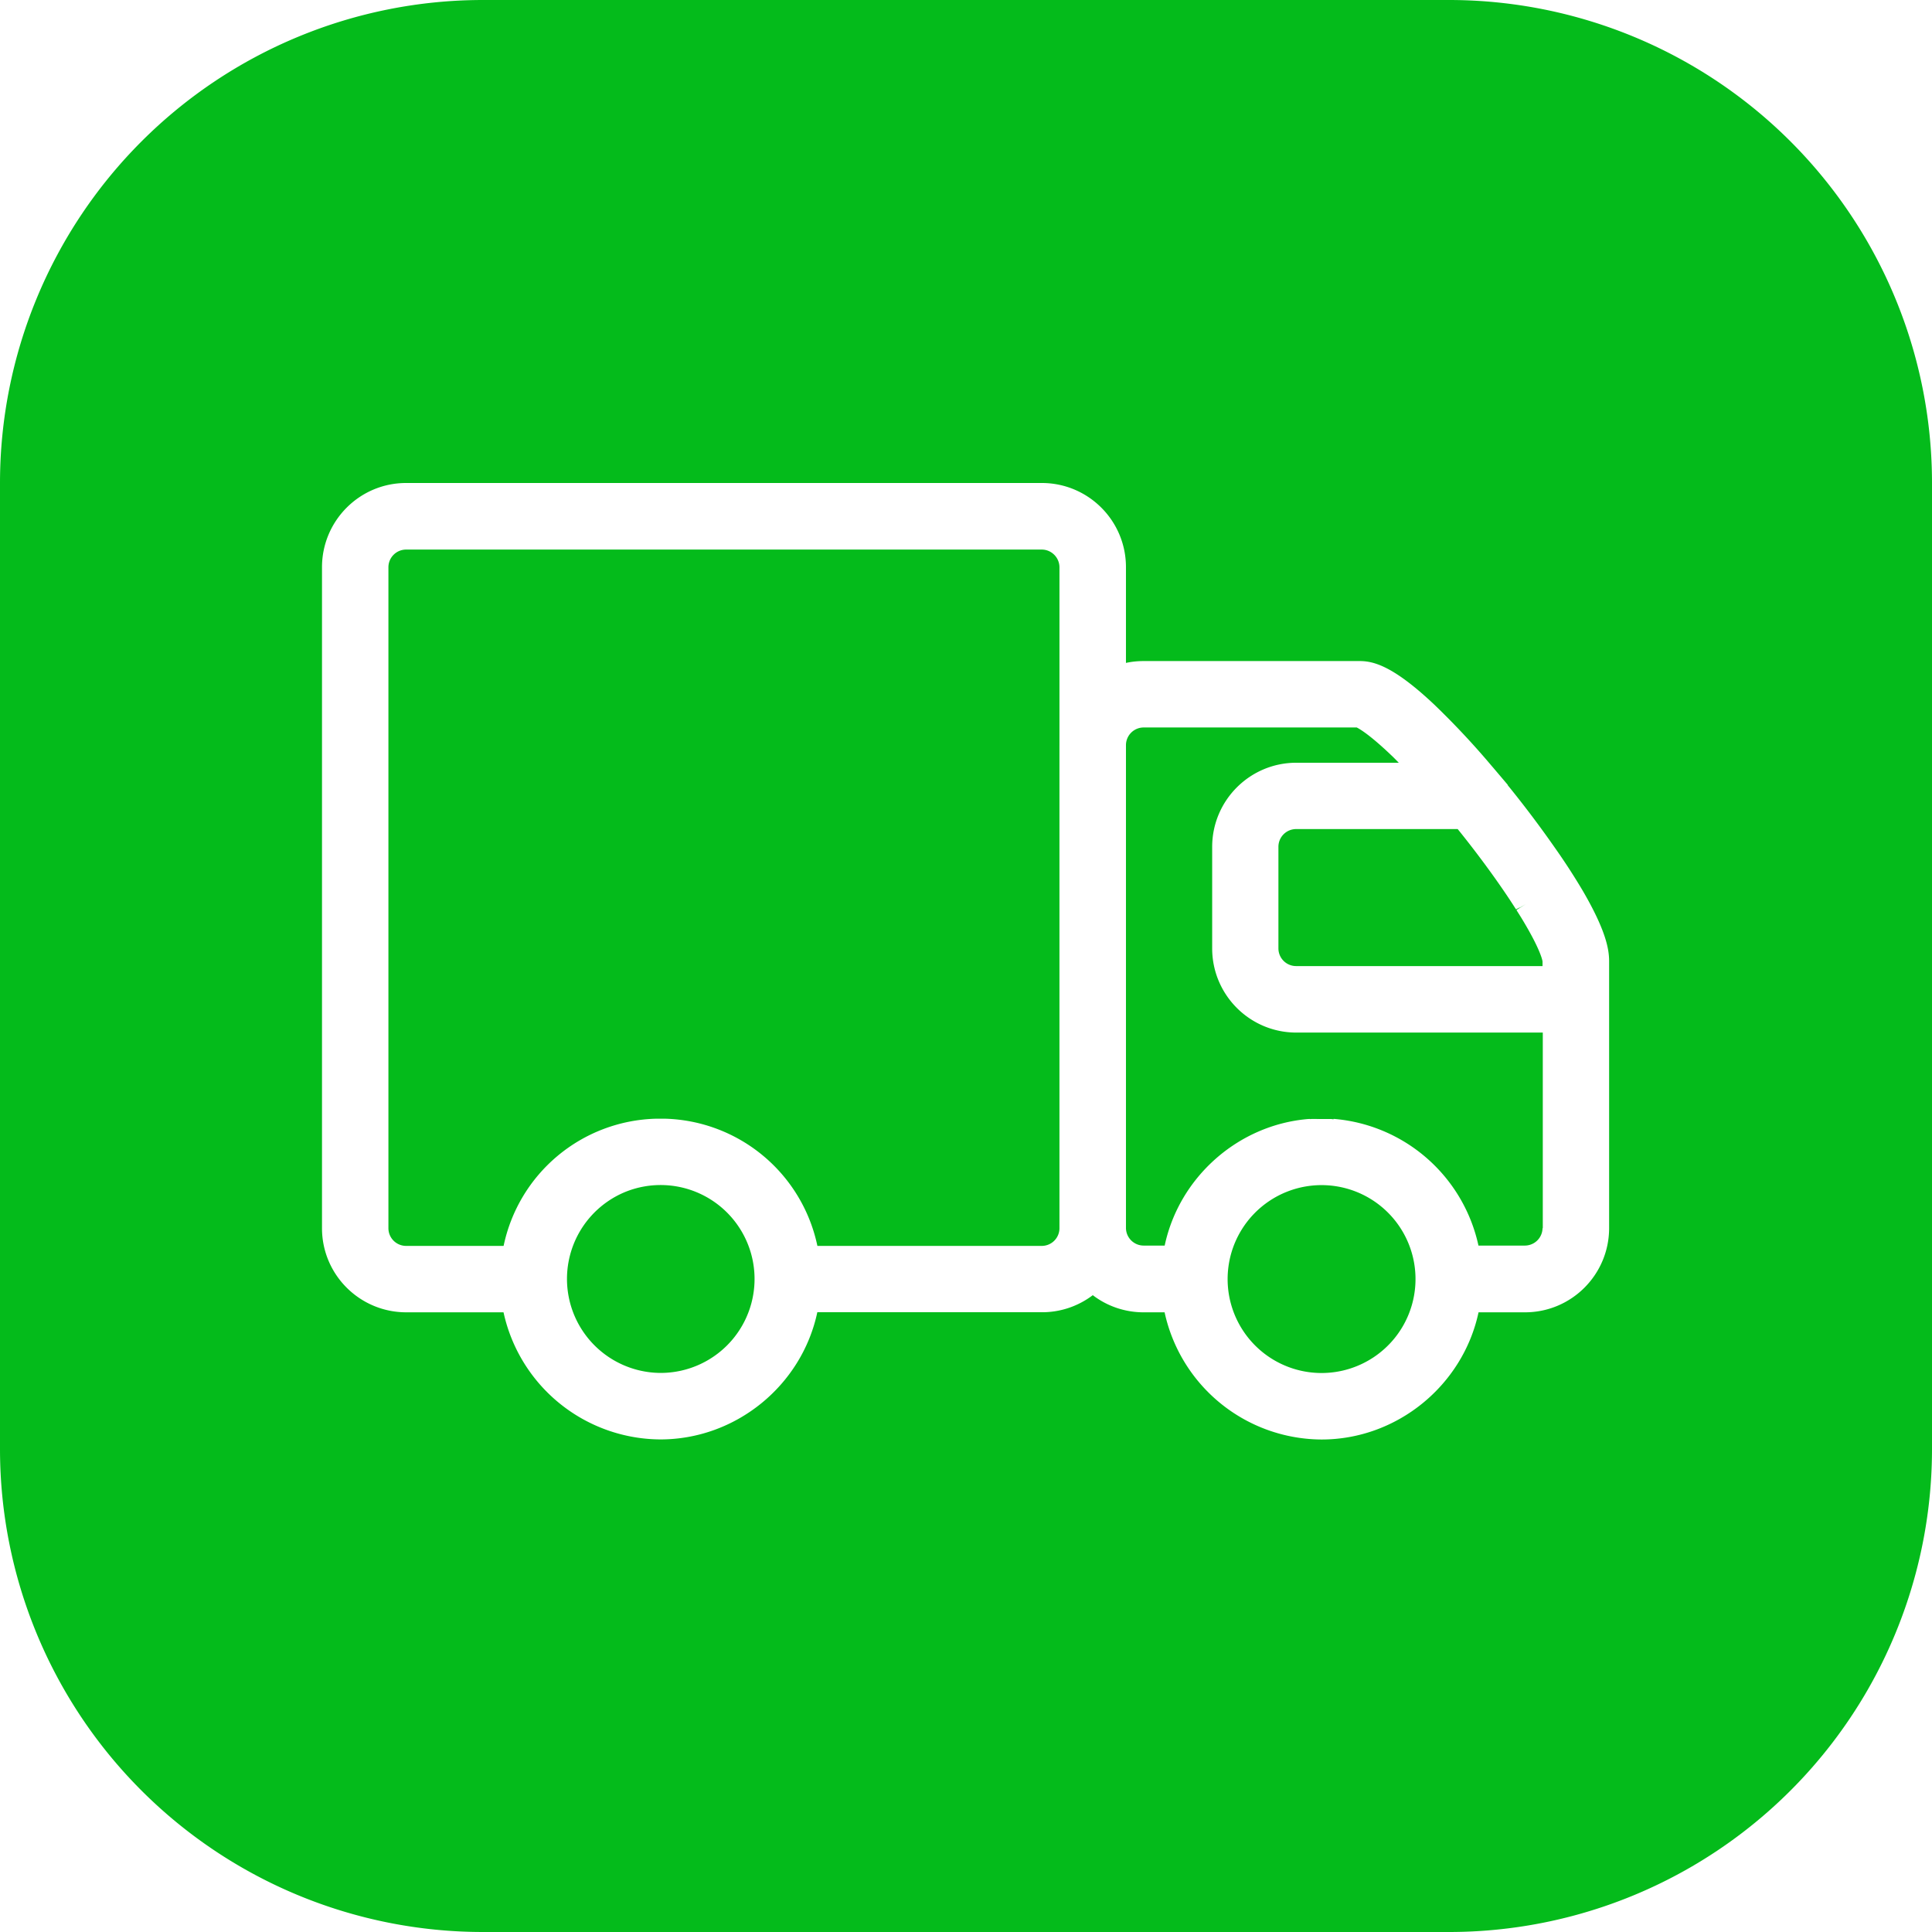 <svg id="icon-wl" viewBox="0 0 1024 1024" width="100%" height="100%"><path d="M256 0h512a256 256 0 0 1 256 256v512a256 256 0 0 1-256 256H256a256 256 0 0 1-256-256V256a256 256 0 0 1 256-256z m568.533 449.92a567.936 567.936 0 0 0-25.472-33.835h0.171l-8.149-9.6-0.128-0.128a423.552 423.552 0 0 0-30.805-32.939c-21.547-20.309-32-23.04-39.467-23.04h-114.517c-3.157 0-6.272 0.299-9.387 0.981v-50.773c0-24.619-19.968-44.587-44.587-44.587H215.253C190.635 256 170.709 275.968 170.667 300.587v350.379c0 24.619 19.968 44.544 44.587 44.587h51.627a85.547 85.547 0 0 0 83.115 67.371c40.107 0 74.965-28.629 83.2-67.413h119.04c9.728 0.043 19.2-3.157 26.965-9.045 7.68 5.888 17.152 9.088 26.88 9.088h11.179a85.547 85.547 0 0 0 83.2 67.413c40.021 0 74.923-28.672 83.2-67.413h24.619c24.619 0 44.544-19.968 44.587-44.587v-141.483c0-6.272-1.621-16.213-14.08-37.547a337.963 337.963 0 0 0-14.251-22.016z m-474.539 277.76a49.835 49.835 0 0 1-19.029-95.744 49.792 49.792 0 1 1 19.029 95.744z m211.541-332.757v256.043a9.387 9.387 0 0 1-9.387 9.387h-118.912a84.907 84.907 0 0 0-80.555-67.413h-5.12a84.779 84.779 0 0 0-80.64 67.413H215.211a9.387 9.387 0 0 1-9.344-9.387V300.629a9.387 9.387 0 0 1 9.344-9.344h336.939c5.12 0 9.344 4.181 9.387 9.344v94.336z m138.923 332.8a49.792 49.792 0 1 1 45.995-30.72c-7.68 18.56-25.856 30.72-45.995 30.72z m117.248-76.757h-0.128a9.387 9.387 0 0 1-9.344 9.216h-24.619a85.632 85.632 0 0 0-76.757-67.157v0.171H706.261a5.675 5.675 0 0 0-0.597-0.085h-2.517-0.085-0.896a0.427 0.427 0 0 0-0.213 0h-3.413l-0.085-0.085v0.085-0.085l-0.128 0.085V593.067l-0.085 0.085-0.085-0.085v0.085-0.085l-0.128 0.085v-0.085l-0.085 0.043V593.067h-2.773l-0.597 0.085V593.067h-0.085v0.085l-0.128-0.085v0.085-0.085l-0.085 0.128V593.067h-0.085v0.128-0.128h-0.085l-0.853 0.043c-37.12 3.157-68.267 30.891-75.947 67.072h-11.136a9.387 9.387 0 0 1-9.387-9.344V394.923a9.387 9.387 0 0 1 9.387-9.344h112.939c1.792 0.896 7.595 4.352 19.627 16l2.645 2.688h-54.315c-24.619 0-44.544 19.968-44.587 44.544v53.931c0.043 24.576 19.968 44.544 44.587 44.544h130.645v103.68z m-0.128-138.923h-130.603a9.387 9.387 0 0 1-9.387-9.301v-53.931a9.387 9.387 0 0 1 9.387-9.387h85.632a530.859 530.859 0 0 1 12.373 15.915c6.955 9.301 13.397 18.517 18.517 26.624l2.389-1.28-2.219 1.493 4.992-2.944-4.907 3.115 2.389 3.797c10.112 16.555 11.349 22.656 11.435 23.467v2.432z" fill="#04BB1B"></path></svg>